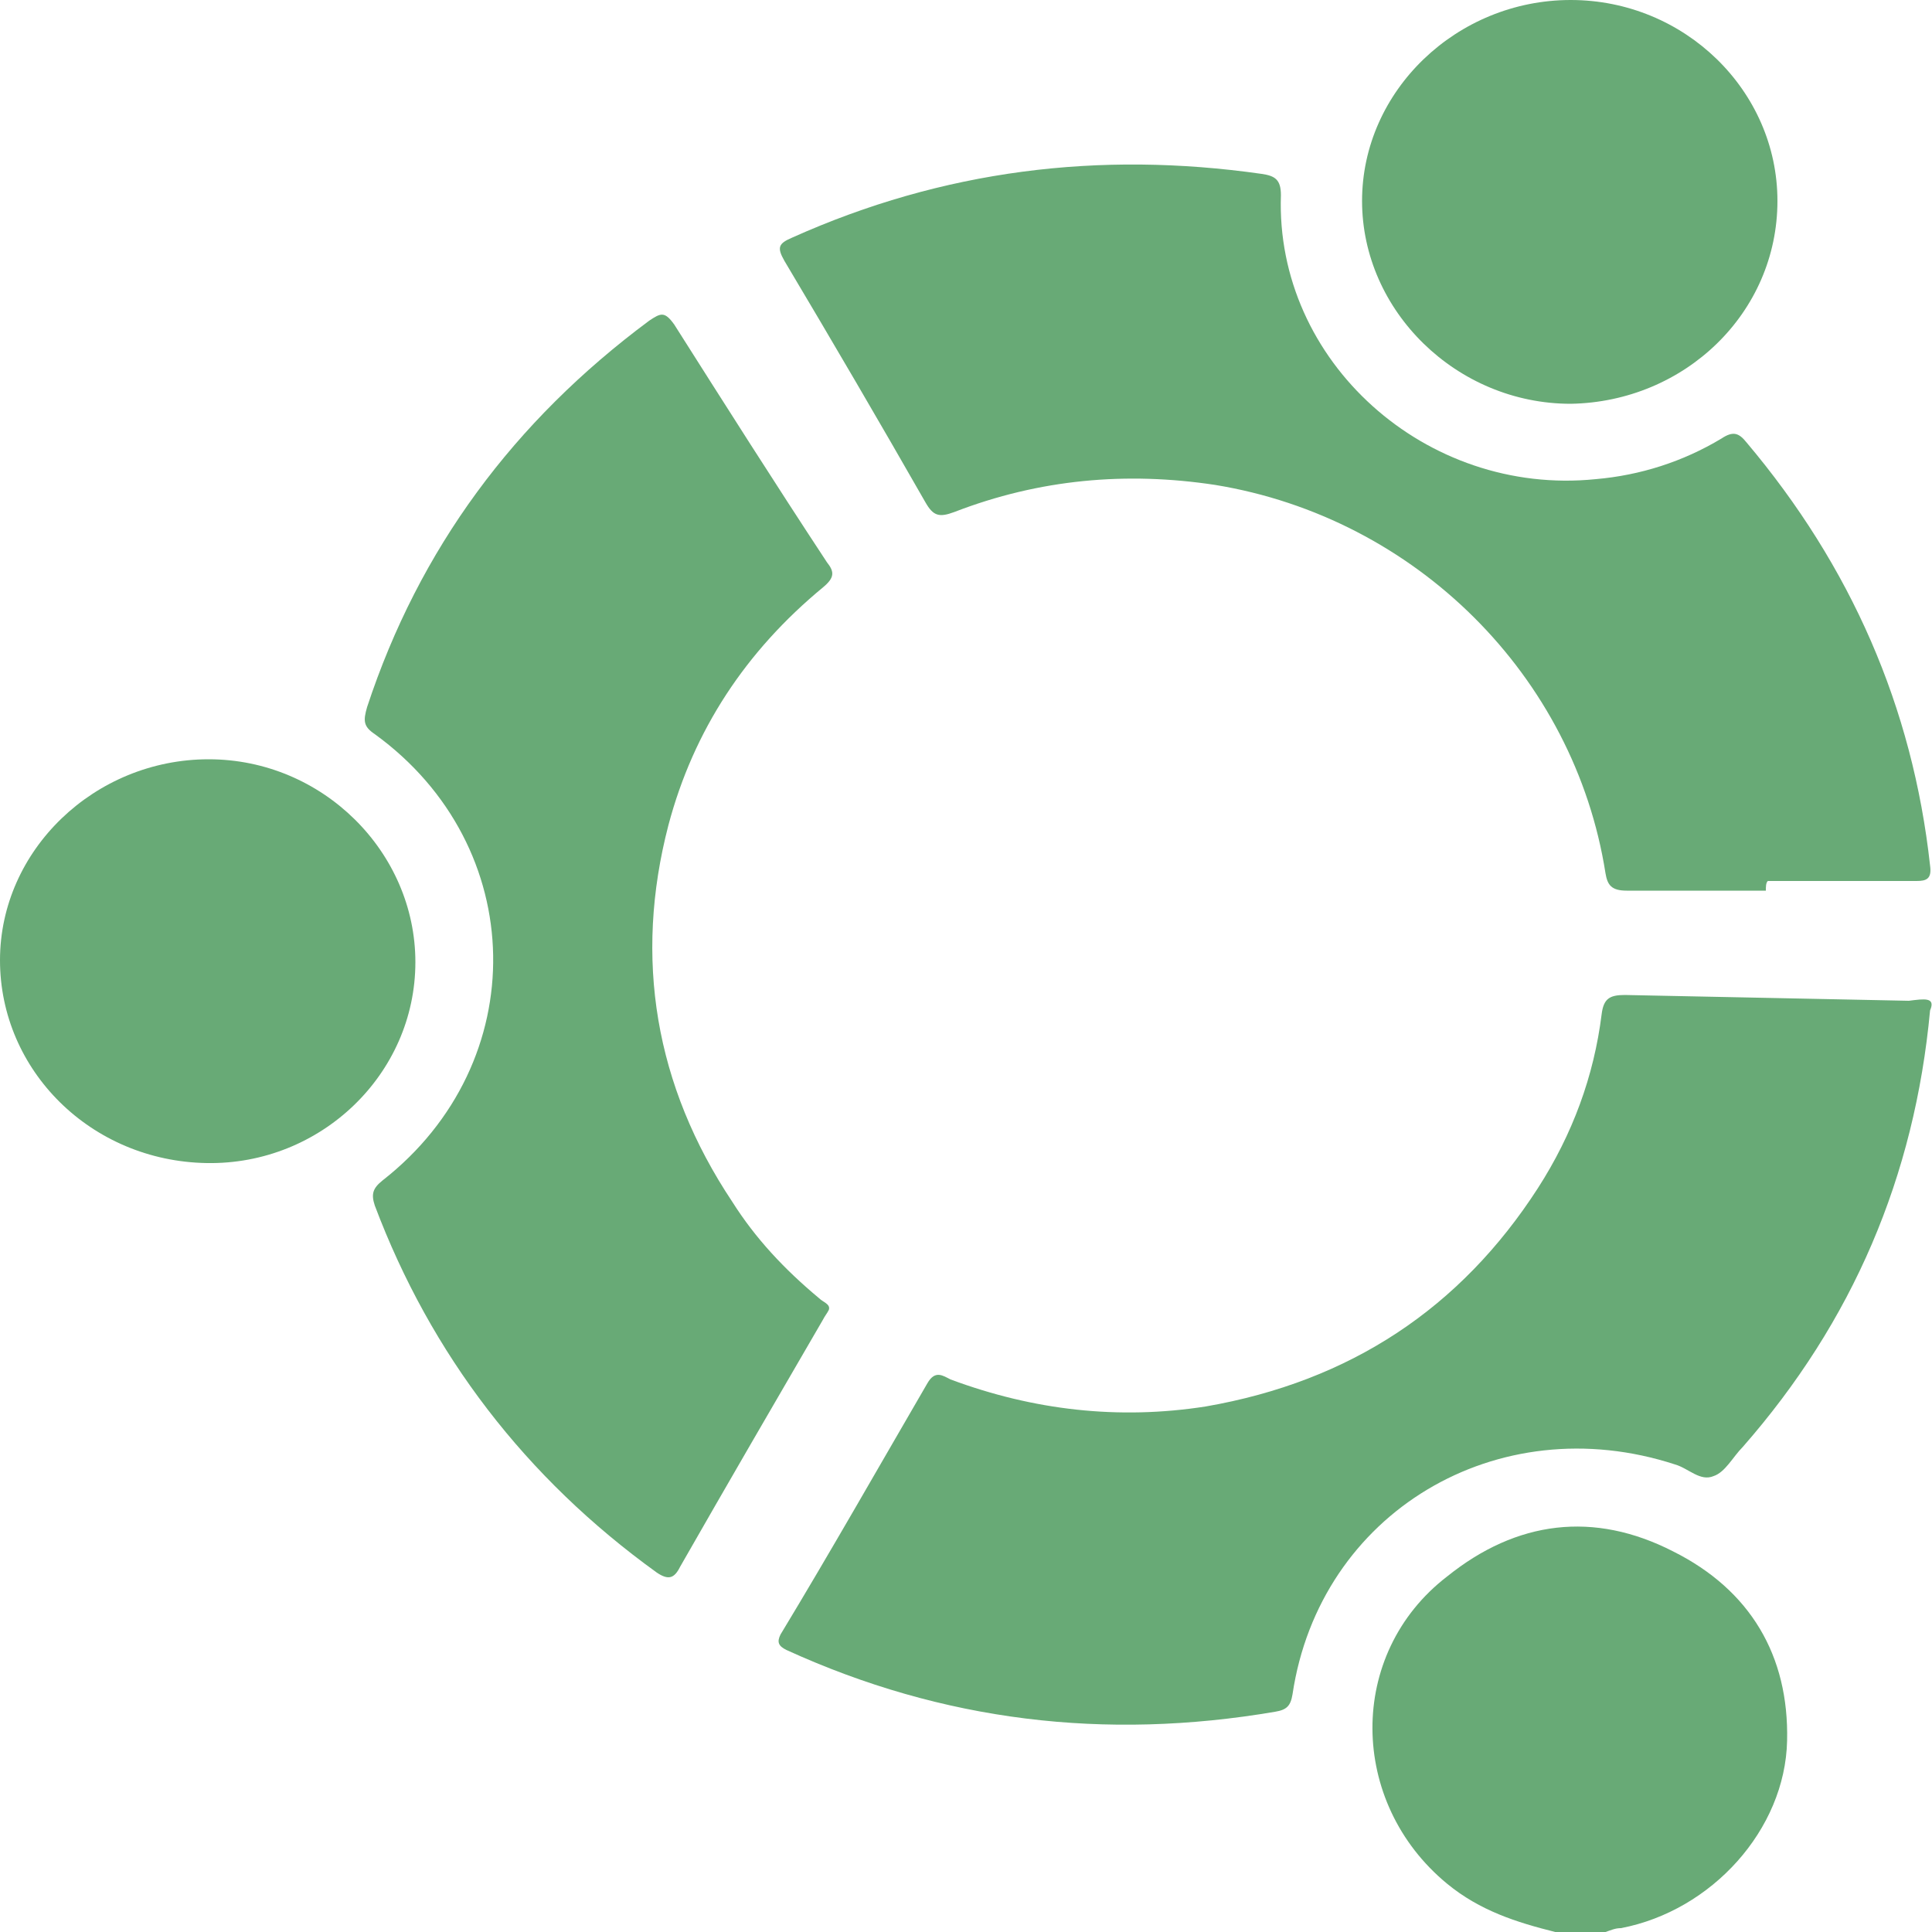<?xml version="1.0" encoding="utf-8"?>
<!-- Generator: Adobe Illustrator 23.0.5, SVG Export Plug-In . SVG Version: 6.00 Build 0)  -->
<svg version="1.1" id="Capa_1" xmlns="http://www.w3.org/2000/svg" xmlns:xlink="http://www.w3.org/1999/xlink" x="0px" y="0px"
	 viewBox="0 0 100 100" style="enable-background:new 0 0 100 100;" xml:space="preserve">
<style type="text/css">
	.st0{fill:#68AA76;}
</style>
<g>
	<path class="st0" d="M80.5,100c-2-0.5-3.9-1.1-5.6-2.5c-5.1-4.2-5.2-11.9,0-15.9c3.6-2.9,7.6-3.4,11.7-1.3c4,2,6,5.4,5.9,9.8
		c-0.1,4.6-3.9,8.8-8.6,9.7c-0.3,0-0.5,0.1-0.8,0.2C82.2,100,81.4,100,80.5,100z"/>
	<path class="st0" d="M99.9,52.3c-0.8,8.6-4,16.1-9.7,22.6c-0.5,0.5-0.9,1.3-1.5,1.5c-0.7,0.3-1.3-0.4-2-0.6
		c-9.2-3-18.4,2.5-19.8,11.9c-0.1,0.6-0.3,0.8-0.9,0.9c-8.8,1.5-17.2,0.5-25.3-3.2c-0.4-0.2-0.5-0.4-0.3-0.8c2.6-4.3,5.1-8.7,7.6-13
		c0.4-0.7,0.8-0.4,1.2-0.2c4.3,1.6,8.7,2.1,13.2,1.4c7.5-1.3,13.2-5.1,17.2-11.3c1.8-2.8,2.9-5.8,3.3-9c0.1-0.8,0.4-1,1.2-1
		c4.9,0.1,9.8,0.2,14.7,0.3C99.6,51.7,100.2,51.6,99.9,52.3z"/>
	<path class="st0" d="M42.9,67.8c-0.1,0.2-0.2,0.3-0.3,0.5c-2.5,4.3-5,8.6-7.4,12.8c-0.3,0.6-0.6,0.7-1.2,0.3
		c-6.8-4.9-11.7-11.3-14.6-19c-0.2-0.6-0.1-0.9,0.4-1.3c7.8-6.1,7.6-17.3-0.4-23.1c-0.6-0.4-0.6-0.7-0.4-1.4
		c2.7-8.2,7.6-14.8,14.6-20c0.6-0.4,0.8-0.5,1.3,0.2c2.6,4.1,5.2,8.2,7.9,12.3c0.4,0.5,0.4,0.8-0.2,1.3c-4,3.3-6.7,7.4-8,12.3
		c-1.8,6.9-0.7,13.5,3.3,19.5c1.2,1.9,2.7,3.5,4.5,5C42.6,67.4,43,67.5,42.9,67.8z"/>
	<path class="st0" d="M91.4,46.1c-2.4,0-4.8,0-7.2,0c-0.8,0-1-0.3-1.1-0.9C81.5,35,73.3,26.8,62.9,25.1c-4.6-0.7-9.1-0.3-13.5,1.4
		c-0.8,0.3-1.1,0.2-1.5-0.5c-2.4-4.2-4.8-8.3-7.3-12.5c-0.4-0.7-0.3-0.9,0.4-1.2C48.8,8.8,56.9,7.8,65.3,9c0.7,0.1,1,0.3,1,1.1
		c-0.3,8.6,7.5,15.6,16.3,14.7c2.3-0.2,4.5-0.9,6.5-2.1c0.6-0.4,0.9-0.3,1.3,0.2c5.4,6.4,8.6,13.7,9.5,21.9c0.1,0.7-0.2,0.8-0.7,0.8
		c-2.6,0-5.1,0-7.7,0C91.4,45.7,91.4,45.9,91.4,46.1z"/>
	<path class="st0" d="M0,49.7C0,44,4.9,39.3,10.8,39.3s10.7,4.8,10.7,10.5c0,5.8-4.9,10.5-10.8,10.4C4.7,60.1,0,55.4,0,49.7z"/>
	<path class="st0" d="M92,10.4c0,5.8-4.8,10.4-10.7,10.5c-5.9,0-10.8-4.8-10.8-10.5S75.4,0,81.3,0C87.2,0,92,4.7,92,10.4z"/>
</g>
</svg>
